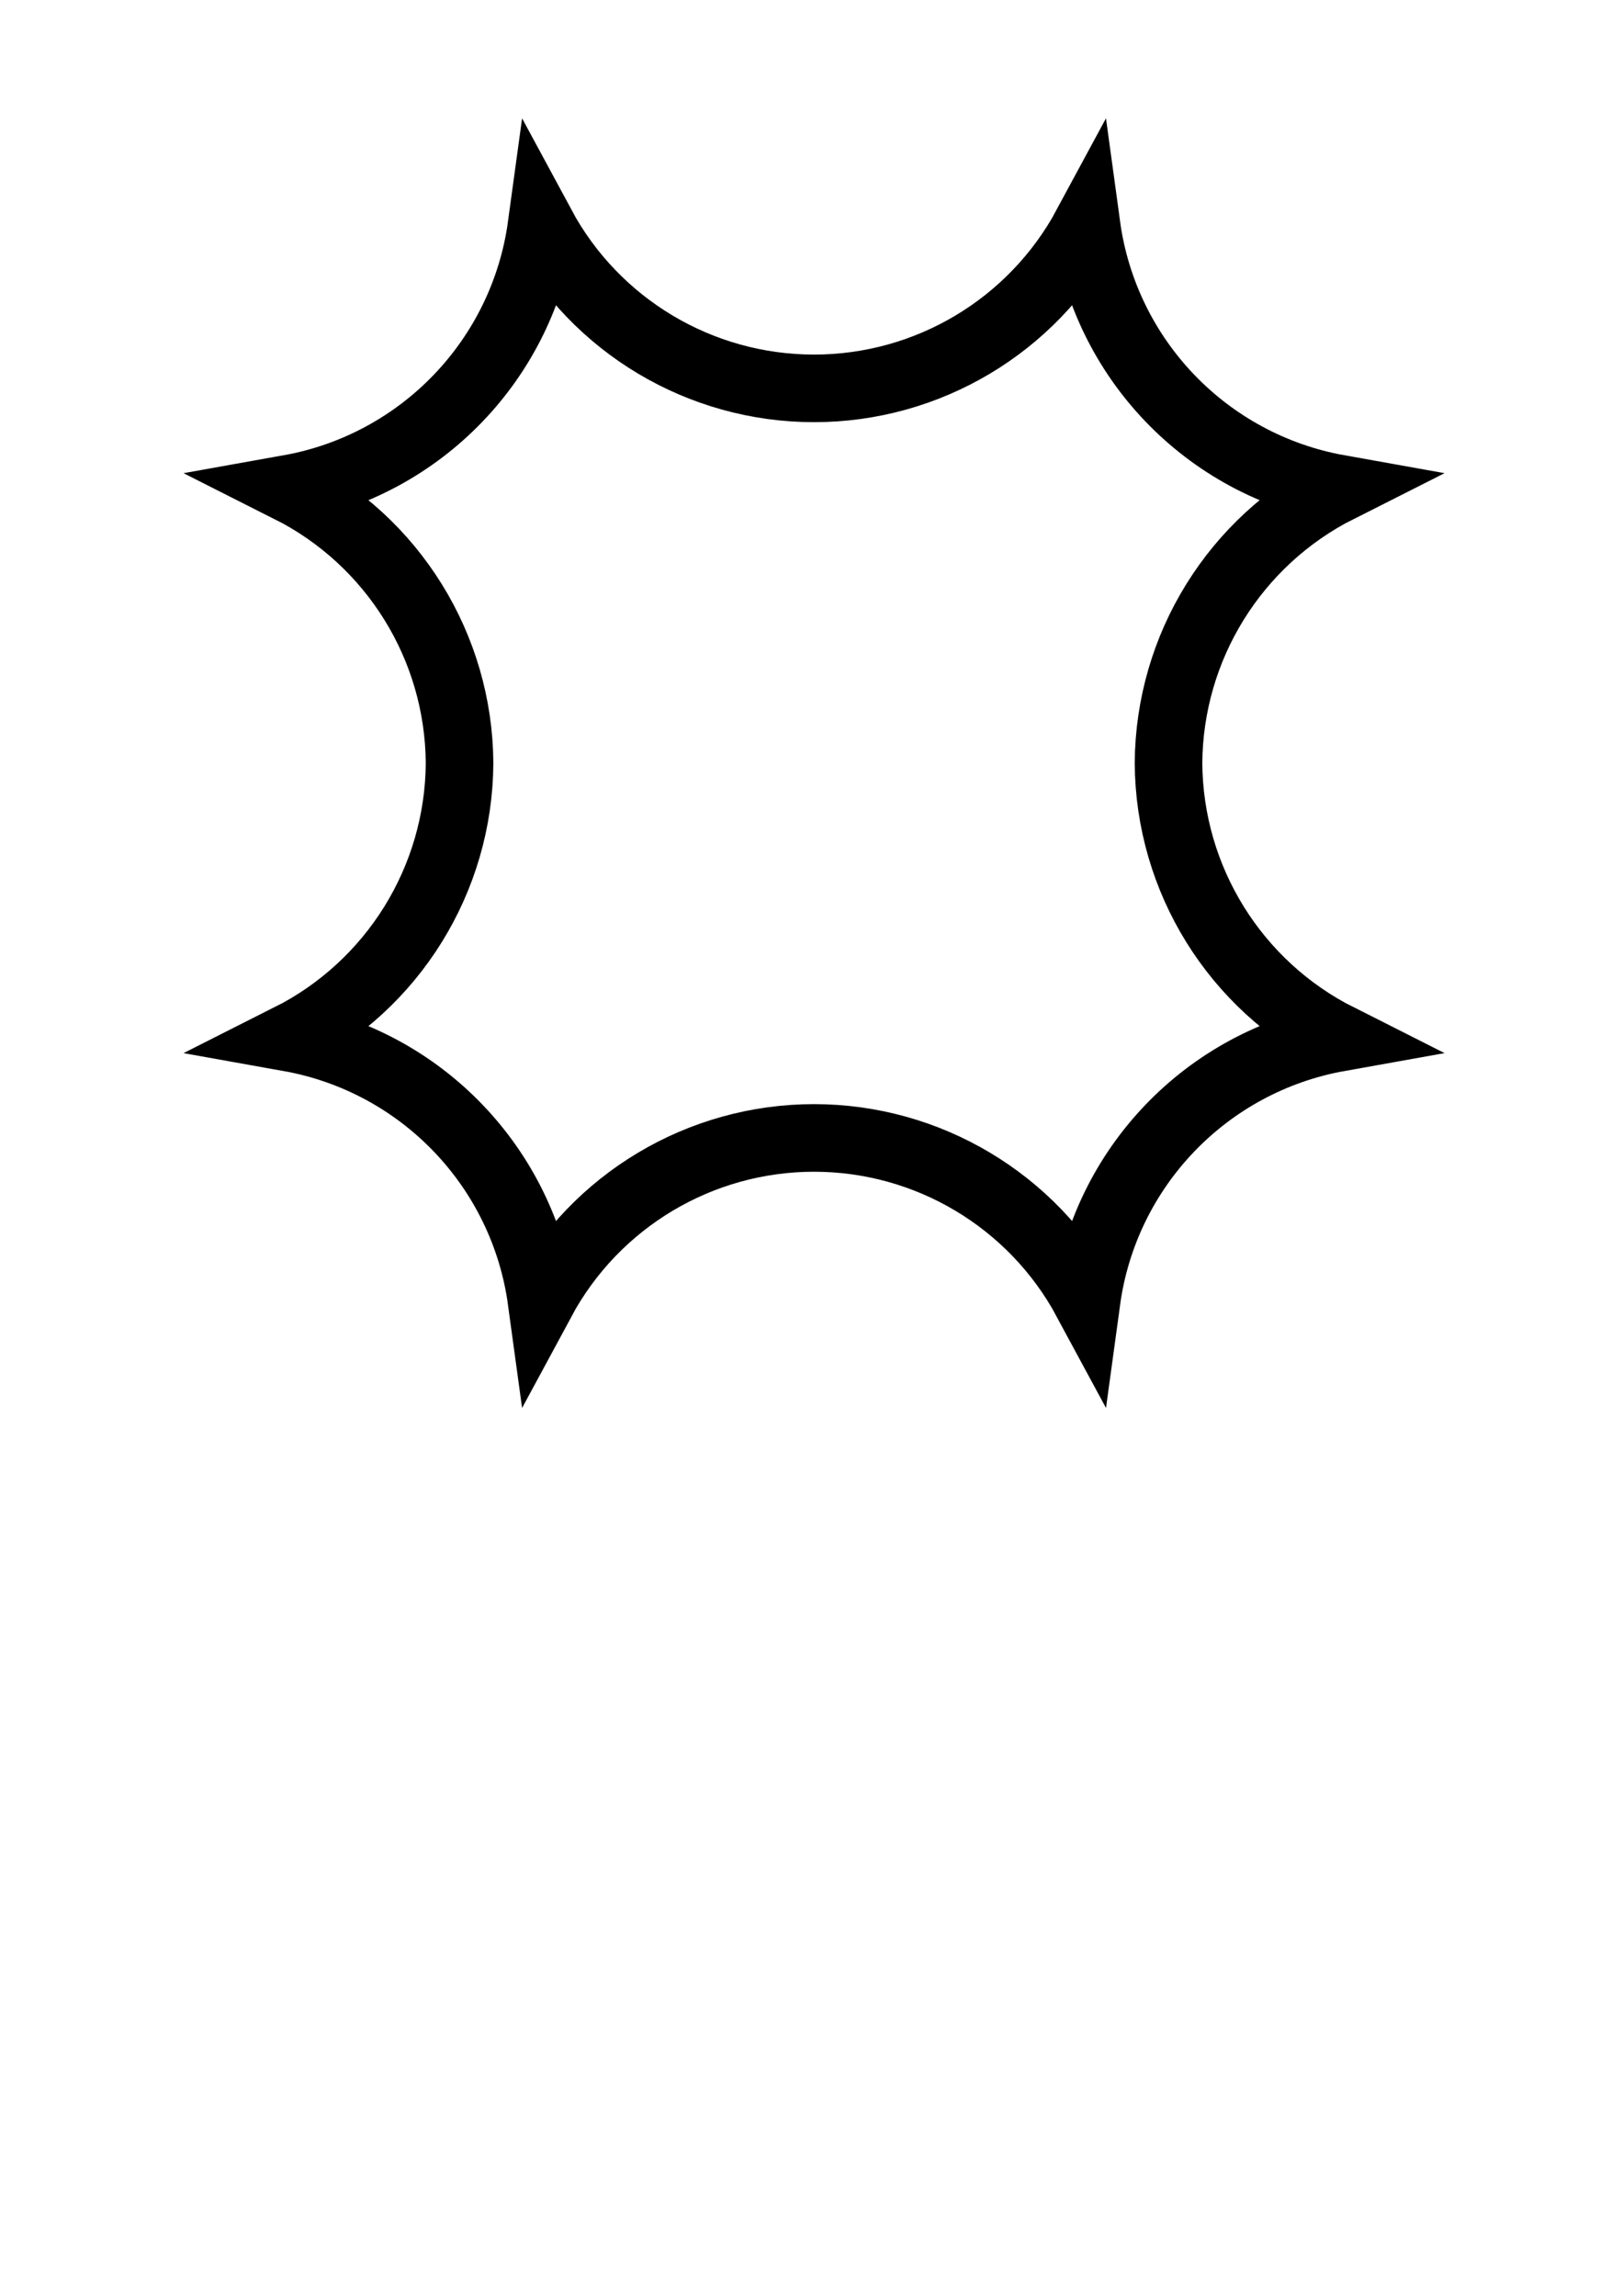 <?xml version="1.0" encoding="UTF-8" standalone="no"?>
<svg
   xmlns:dc="http://purl.org/dc/elements/1.1/"
   xmlns:cc="http://creativecommons.org/ns#"
   xmlns:rdf="http://www.w3.org/1999/02/22-rdf-syntax-ns#"
   xmlns:svg="http://www.w3.org/2000/svg"
   xmlns="http://www.w3.org/2000/svg"
   xmlns:sodipodi="http://sodipodi.sourceforge.net/DTD/sodipodi-0.dtd"
   xmlns:inkscape="http://www.inkscape.org/namespaces/inkscape"
   sodipodi:docname="Enemy.svg"
   inkscape:version="1.0 (4035a4fb49, 2020-05-01)"
   id="svg8"
   version="1.1"
   viewBox="0 0 210 297"
   height="297mm"
   width="210mm">
  <defs
     id="defs2">
    <inkscape:path-effect
       split_items="false"
       oposite_fuse="false"
       fuse_paths="true"
       discard_orig_path="false"
       mode="free"
       lpeversion="1"
       is_visible="true"
       id="path-effect902"
       center_point="117.735,392.81"
       end_point="-440.495,371.74"
       start_point="682.025,371.73"
       effect="mirror_symmetry" />
    <inkscape:path-effect
       split_items="false"
       oposite_fuse="false"
       fuse_paths="false"
       discard_orig_path="false"
       mode="free"
       lpeversion="1"
       is_visible="true"
       id="path-effect900"
       center_point="375.777,243.618"
       end_point="375.777,371.736"
       start_point="375.777,115.5"
       effect="mirror_symmetry" />
    <inkscape:path-effect
       split_items="false"
       oposite_fuse="false"
       fuse_paths="false"
       discard_orig_path="true"
       mode="free"
       lpeversion="1"
       is_visible="true"
       id="path-effect898"
       center_point="375.777,243.618"
       end_point="375.777,371.736"
       start_point="113.385,243.618"
       effect="mirror_symmetry" />
    <inkscape:path-effect
       split_items="false"
       oposite_fuse="false"
       fuse_paths="true"
       discard_orig_path="false"
       mode="free"
       lpeversion="1"
       is_visible="true"
       id="path-effect896"
       center_point="375.777,243.618"
       end_point="375.777,371.736"
       start_point="375.777,115.5"
       effect="mirror_symmetry" />
  </defs>
  <sodipodi:namedview
     inkscape:window-maximized="1"
     inkscape:window-y="-8"
     inkscape:window-x="54"
     inkscape:window-height="1057"
     inkscape:window-width="1858"
     inkscape:guide-bbox="true"
     showguides="true"
     showgrid="false"
     inkscape:document-rotation="0"
     inkscape:current-layer="layer1"
     inkscape:document-units="mm"
     inkscape:cy="257.17517"
     inkscape:cx="188.17045"
     inkscape:zoom="0.98994949"
     inkscape:pageshadow="2"
     inkscape:pageopacity="0.0"
     borderopacity="1.0"
     bordercolor="#666666"
     pagecolor="#ffffff"
     id="base">
    <sodipodi:guide
       id="guide856"
       orientation="1,0"
       position="104.77,300.474" />
    <sodipodi:guide
       id="guide858"
       orientation="0,-1"
       position="186.287,198.645" />
    <sodipodi:guide
       id="guide875"
       orientation="0,-1"
       position="135.506,233.39" />
    <sodipodi:guide
       id="guide877"
       orientation="0,-1"
       position="141.653,246.219" />
    <sodipodi:guide
       id="guide879"
       orientation="1,0"
       position="64.679,261.72" />
    <sodipodi:guide
       id="guide881"
       orientation="1,0"
       position="51.048,306.889" />
  </sodipodi:namedview>
  <g
     id="layer1"
     inkscape:groupmode="layer"
     inkscape:label="Ebene 1">
    <path
       inkscape:original-d="M 241.75391,115.5 A 151.1811,151.1811 0 0 1 113.38477,238.68359 151.1811,151.1811 0 0 1 192.82031,371.73633 H 375.77734 V 198.6543 A 151.1811,151.1811 0 0 1 241.75391,115.5 Z"
       inkscape:path-effect="#path-effect896;#path-effect902"
       transform="matrix(0,-0.265,0.265,0,6.819,198.308)"
       d="m 241.754,115.5 c -11.542,64.558 -63.391,114.312 -128.369,123.184 48.923,26.377 79.428,77.471 79.436,133.051 -0.007,55.58 -30.511,106.675 -79.433,133.052 64.979,8.871 116.828,58.624 128.371,123.181 25.529,-50.673 77.283,-82.784 134.022,-83.157 56.739,0.37 108.494,32.48 134.025,83.152 11.541,-64.558 63.389,-114.313 128.367,-123.186 -48.922,-26.375 -79.428,-77.467 -79.438,-133.046 0.009,-55.579 30.514,-106.671 79.436,-133.048 C 573.191,229.812 521.343,180.058 509.801,115.5 484.271,166.172 432.517,198.283 375.777,198.654 319.038,198.283 267.284,166.172 241.754,115.5 Z"
       style="fill:#1a1a1a;fill-opacity:0;stroke:black;stroke-width:33;stroke-opacity:1"
       id="rect10" />
  </g>
</svg>
